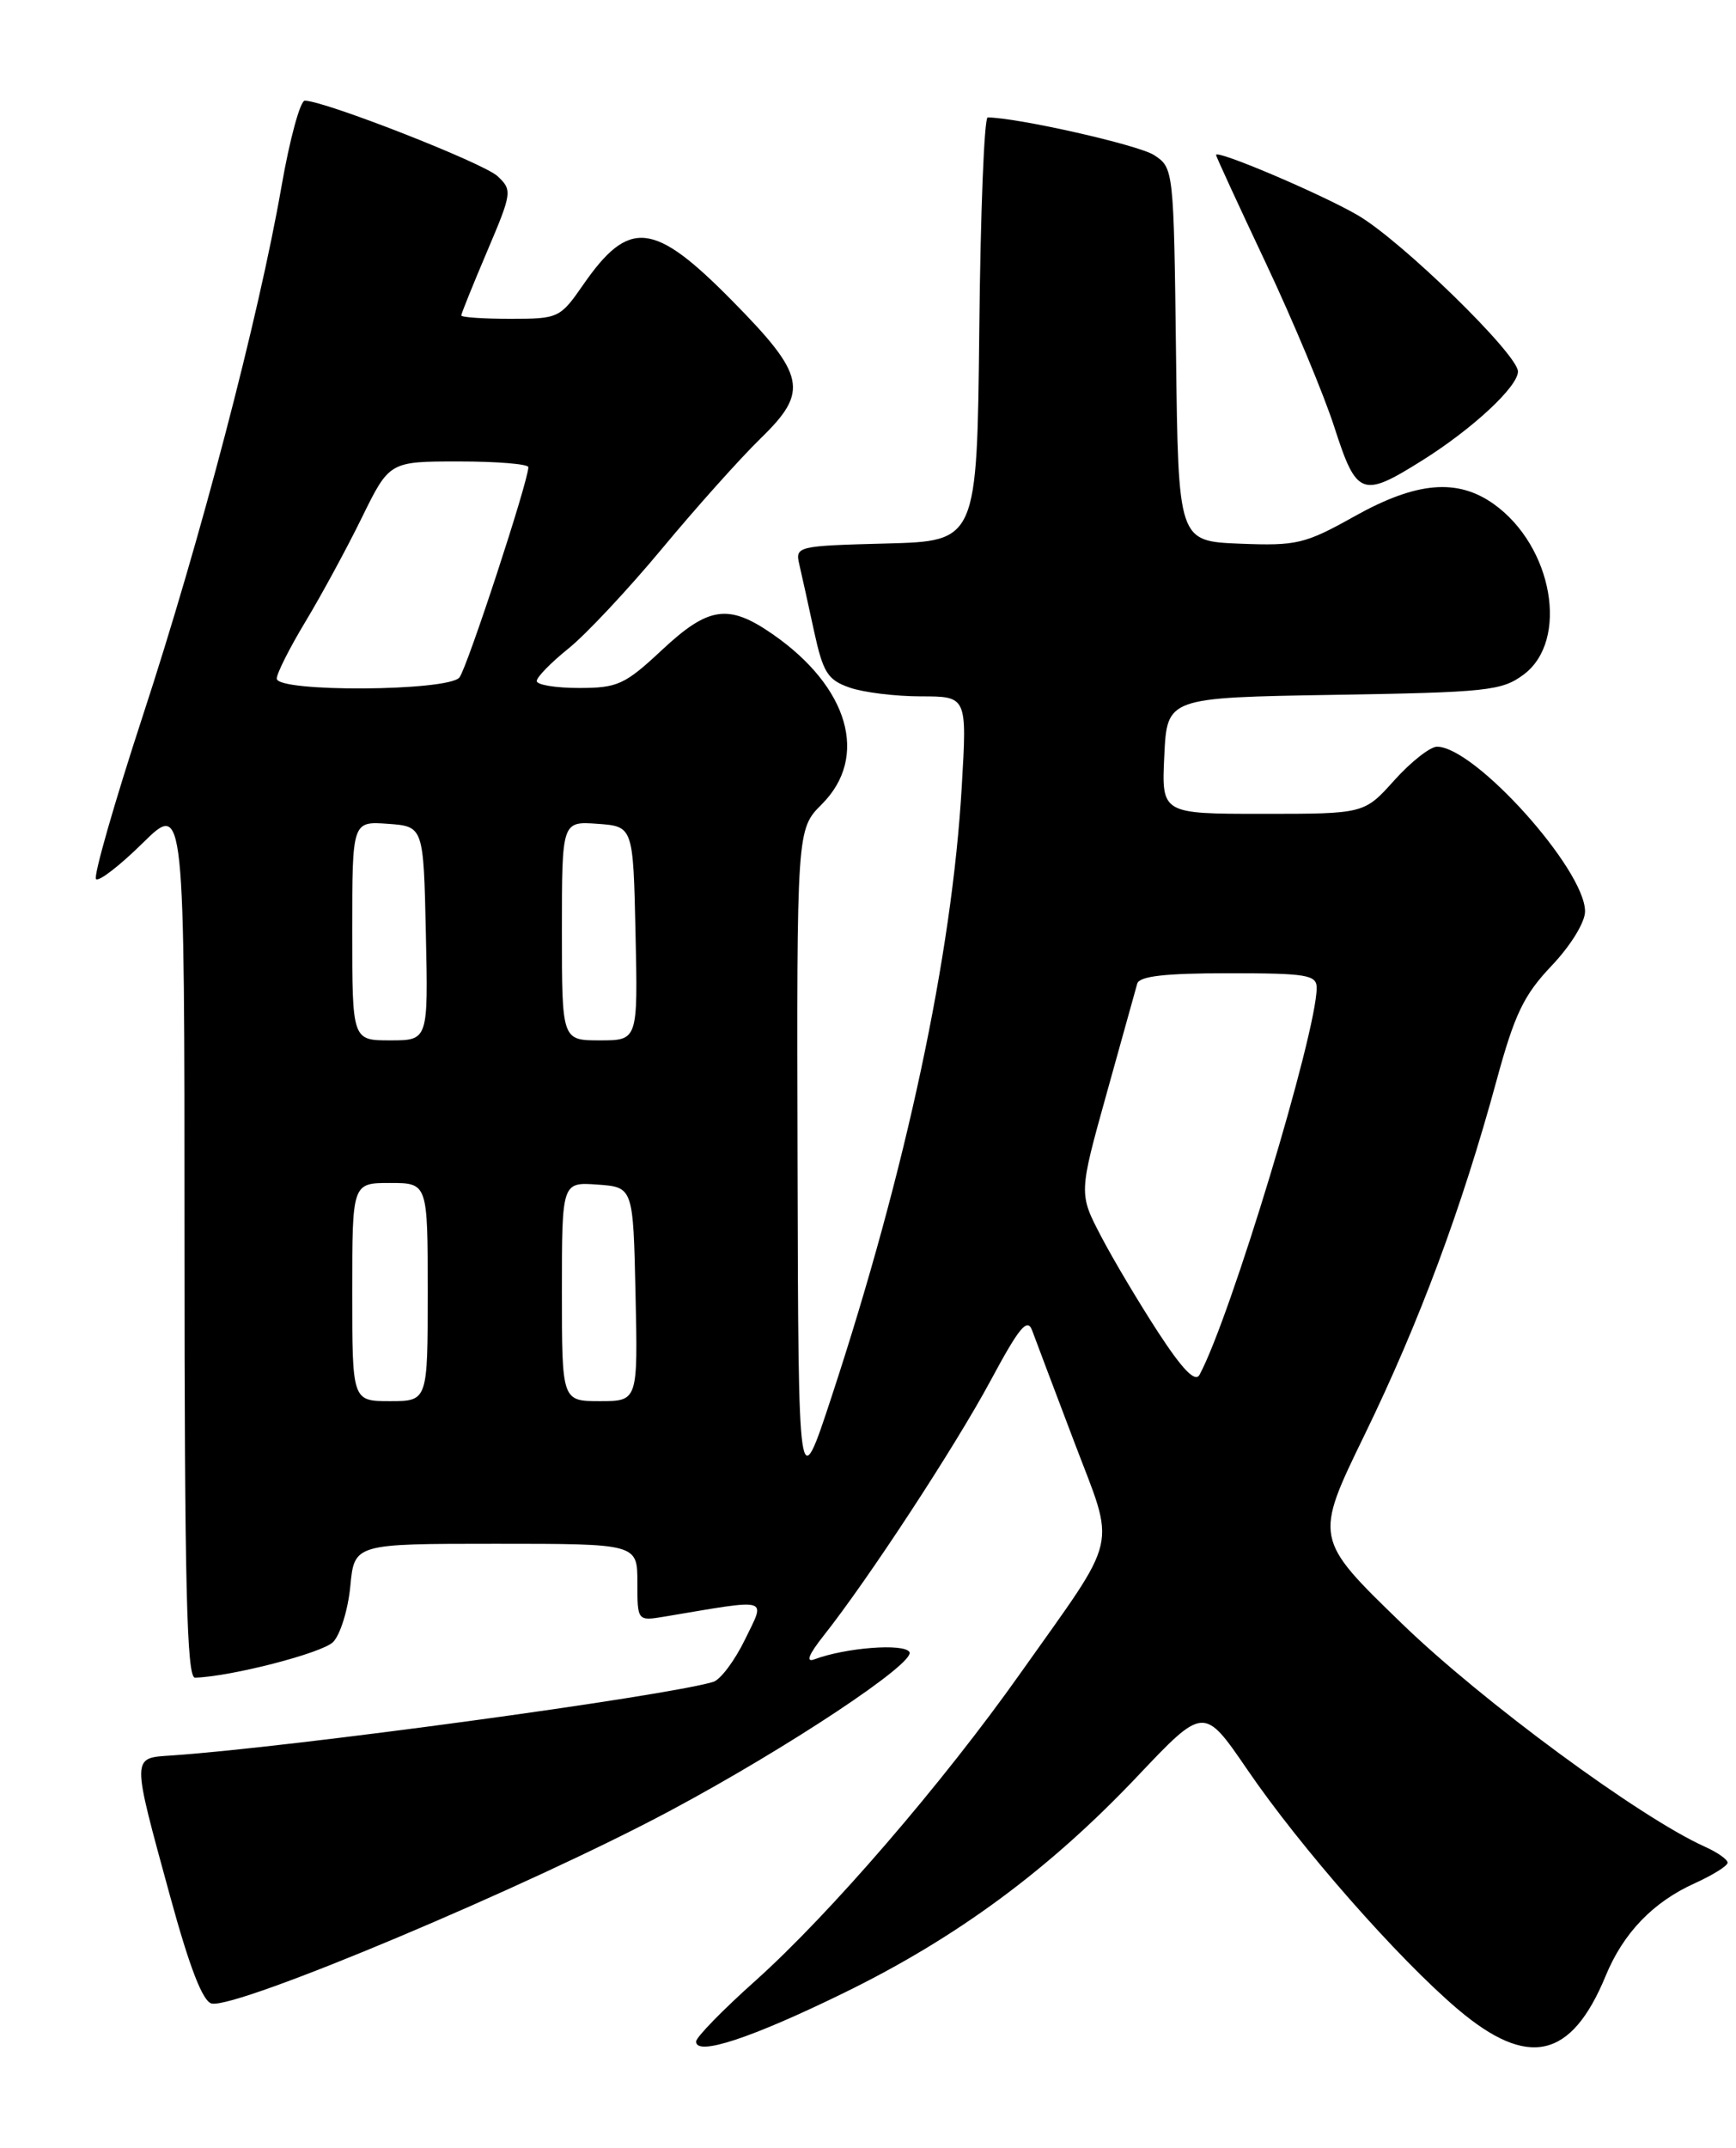 <?xml version="1.0" encoding="UTF-8" standalone="no"?>
<!DOCTYPE svg PUBLIC "-//W3C//DTD SVG 1.1//EN" "http://www.w3.org/Graphics/SVG/1.1/DTD/svg11.dtd" >
<svg xmlns="http://www.w3.org/2000/svg" xmlns:xlink="http://www.w3.org/1999/xlink" version="1.1" viewBox="0 0 207 256">
 <g >
 <path fill="currentColor"
d=" M 100.63 237.53 C 114.12 230.94 125.10 222.83 135.64 211.70 C 143.55 203.35 143.55 203.35 148.73 210.92 C 155.08 220.22 166.68 233.41 173.83 239.48 C 182.21 246.58 187.37 245.42 191.46 235.50 C 193.56 230.39 197.11 226.71 202.07 224.47 C 204.23 223.49 206.00 222.39 206.00 222.01 C 206.00 221.63 204.76 220.76 203.25 220.09 C 195.53 216.61 176.73 202.78 167.18 193.53 C 156.69 183.38 156.69 183.38 162.75 170.94 C 169.23 157.61 174.30 144.02 178.45 128.78 C 180.60 120.87 181.70 118.59 185.02 115.10 C 187.28 112.72 189.00 109.93 189.00 108.63 C 189.00 103.63 175.85 89.00 171.35 89.00 C 170.53 89.00 168.24 90.80 166.26 93.00 C 162.67 97.00 162.67 97.00 150.59 97.00 C 138.50 97.00 138.50 97.00 138.83 90.08 C 139.16 83.15 139.16 83.15 159.01 82.82 C 177.33 82.52 179.08 82.34 181.68 80.40 C 187.13 76.34 185.16 65.10 178.12 60.08 C 173.76 56.98 168.88 57.41 161.49 61.55 C 155.60 64.84 154.62 65.07 147.82 64.80 C 140.50 64.50 140.50 64.50 140.23 42.26 C 139.96 20.19 139.94 20.01 137.62 18.49 C 135.78 17.28 121.29 14.01 117.77 14.00 C 117.36 14.00 116.91 25.36 116.77 39.25 C 116.50 64.50 116.50 64.50 105.65 64.78 C 95.02 65.06 94.81 65.12 95.31 67.28 C 95.60 68.50 96.38 72.07 97.06 75.20 C 98.14 80.17 98.69 81.04 101.30 81.95 C 102.95 82.53 106.78 83.00 109.80 83.00 C 115.31 83.00 115.31 83.00 114.68 93.75 C 113.52 113.83 108.05 139.45 99.15 166.50 C 95.20 178.50 95.20 178.50 95.10 138.67 C 95.00 98.85 95.00 98.85 98.00 95.85 C 103.63 90.22 101.21 81.88 92.12 75.58 C 86.85 71.93 84.48 72.28 78.90 77.50 C 74.51 81.60 73.64 82.00 69.04 82.00 C 66.27 82.00 64.00 81.63 64.00 81.17 C 64.00 80.71 65.70 78.97 67.79 77.29 C 69.87 75.62 74.89 70.26 78.95 65.38 C 83.01 60.49 88.32 54.56 90.76 52.19 C 96.47 46.63 96.06 44.72 87.28 35.82 C 77.95 26.36 75.01 26.05 69.54 33.94 C 66.79 37.91 66.59 38.00 60.86 38.00 C 57.64 38.00 55.00 37.82 55.00 37.60 C 55.00 37.39 56.39 33.95 58.08 29.97 C 61.06 22.96 61.10 22.66 59.33 21.00 C 57.66 19.43 38.68 12.00 36.34 12.00 C 35.80 12.00 34.54 16.61 33.56 22.25 C 30.83 37.89 23.88 64.42 17.02 85.34 C 13.63 95.70 11.12 104.45 11.45 104.78 C 11.78 105.11 14.29 103.17 17.02 100.48 C 22.00 95.58 22.00 95.58 22.00 147.79 C 22.00 188.91 22.27 199.99 23.25 199.96 C 27.52 199.84 38.40 197.03 39.71 195.72 C 40.57 194.86 41.50 191.87 41.77 189.07 C 42.25 184.00 42.25 184.00 59.13 184.00 C 76.00 184.00 76.00 184.00 76.00 188.61 C 76.00 193.22 76.00 193.22 79.25 192.68 C 92.02 190.54 91.30 190.33 88.84 195.40 C 87.61 197.93 85.91 200.20 85.05 200.46 C 79.28 202.20 34.68 208.26 20.50 209.23 C 15.65 209.56 15.65 209.07 20.28 226.00 C 22.62 234.56 24.19 238.60 25.25 238.80 C 28.37 239.42 63.18 224.77 80.00 215.77 C 94.00 208.28 109.23 198.17 108.44 196.90 C 107.78 195.84 100.84 196.38 97.12 197.77 C 96.04 198.18 96.41 197.23 98.22 194.94 C 103.54 188.22 113.91 172.38 118.11 164.57 C 121.53 158.20 122.50 157.02 123.07 158.57 C 123.46 159.63 125.71 165.59 128.07 171.81 C 133.06 184.98 133.63 182.54 121.66 199.45 C 112.43 212.50 98.97 228.11 90.11 236.05 C 86.20 239.54 83.00 242.82 83.00 243.33 C 83.00 245.10 89.58 242.93 100.63 237.53 Z  M 169.55 54.90 C 175.55 51.15 181.00 46.09 181.00 44.28 C 181.00 42.23 167.05 28.63 161.86 25.63 C 157.46 23.08 145.00 17.79 145.00 18.47 C 145.00 18.64 147.67 24.44 150.93 31.34 C 154.19 38.25 157.88 47.08 159.12 50.95 C 161.76 59.13 162.41 59.38 169.55 54.90 Z  M 42.00 154.00 C 42.00 141.00 42.00 141.00 46.50 141.00 C 51.00 141.00 51.00 141.00 51.00 154.00 C 51.00 167.00 51.00 167.00 46.50 167.00 C 42.00 167.00 42.00 167.00 42.00 154.00 Z  M 67.00 153.94 C 67.00 140.89 67.00 140.89 71.25 141.19 C 75.50 141.50 75.50 141.50 75.78 154.25 C 76.06 167.00 76.06 167.00 71.53 167.00 C 67.00 167.00 67.00 167.00 67.00 153.94 Z  M 138.14 158.86 C 135.86 155.36 132.78 150.20 131.31 147.39 C 128.63 142.27 128.63 142.27 131.94 130.39 C 133.77 123.85 135.41 117.94 135.60 117.25 C 135.84 116.35 138.89 116.00 146.47 116.00 C 155.83 116.00 157.00 116.19 157.00 117.75 C 156.99 123.13 146.71 157.07 143.03 163.86 C 142.52 164.80 141.03 163.28 138.14 158.86 Z  M 42.00 110.94 C 42.00 97.89 42.00 97.89 46.25 98.19 C 50.50 98.50 50.50 98.50 50.78 111.25 C 51.06 124.00 51.06 124.00 46.53 124.00 C 42.00 124.00 42.00 124.00 42.00 110.94 Z  M 67.00 110.94 C 67.00 97.89 67.00 97.89 71.25 98.19 C 75.50 98.50 75.50 98.50 75.78 111.25 C 76.06 124.00 76.06 124.00 71.53 124.00 C 67.00 124.00 67.00 124.00 67.00 110.94 Z  M 33.00 80.88 C 33.00 80.27 34.53 77.23 36.40 74.13 C 38.27 71.03 41.30 65.46 43.12 61.75 C 46.43 55.00 46.43 55.00 54.71 55.00 C 59.27 55.00 63.00 55.31 63.00 55.68 C 63.00 57.35 55.69 79.63 54.78 80.75 C 53.42 82.40 33.00 82.53 33.00 80.88 Z "/>
</g>
</svg>